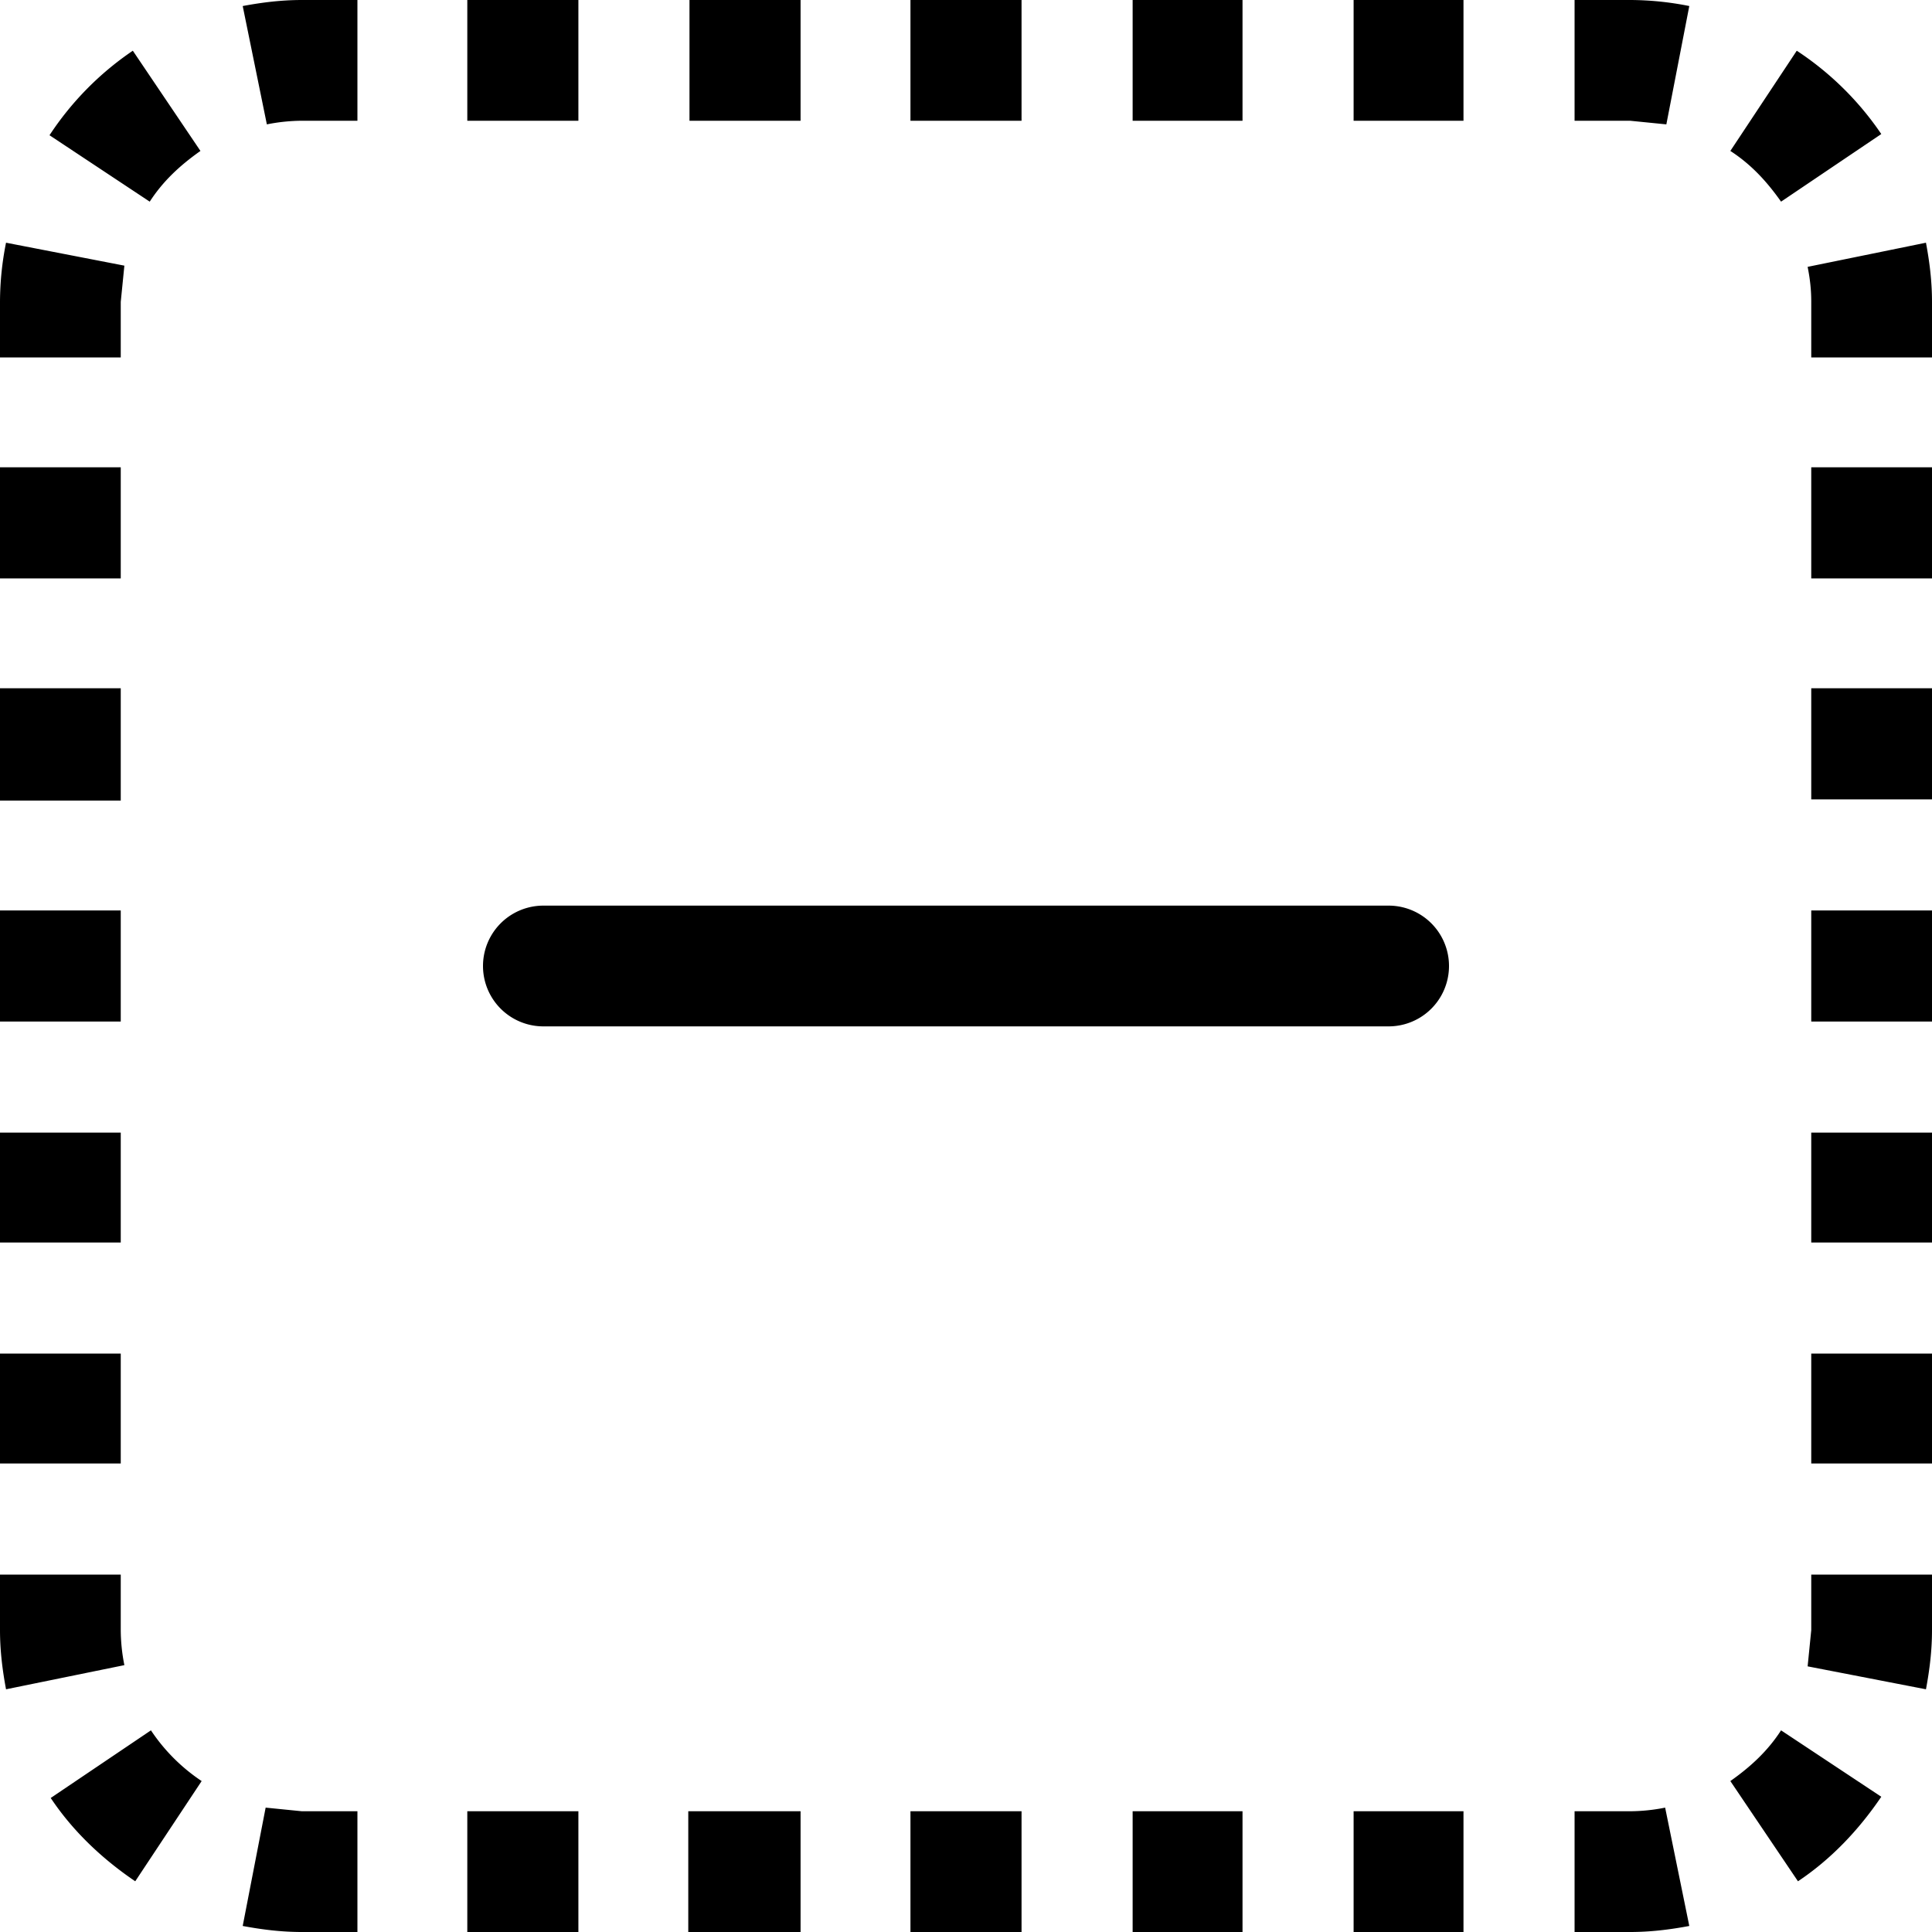 <svg xmlns="http://www.w3.org/2000/svg" viewBox="0 0 16 16"><path d="M2.5 0c-.17 0-.33.02-.49.05l.2.98A1.51 1.51 0 0 1 2.5 1h.46V0H2.5zm2.3 0h-.93v1h.92V0zm1.82 0h-.91v1h.92V0zm1.84 0h-.92v1h.92V0zm1.83 0h-.91v1h.91V0zm1.84 0h-.92v1h.91V0zm1.37 0h-.46v1h.46l.3.03.19-.98A2.51 2.51 0 0 0 13.5 0zm2.08 1.11a2.51 2.51 0 0 0-.7-.69l-.55.83c.17.11.3.25.42.42l.83-.56zM1.1.42a2.51 2.51 0 0 0-.69.7l.83.55c.11-.17.25-.3.42-.42L1.1.42zM16 2.5c0-.17-.02-.33-.05-.49l-.98.2c.02.1.03.19.03.29v.46h1V2.5zM.05 2.01A2.51 2.51 0 0 0 0 2.5v.46h1V2.5l.03-.3-.98-.19zM0 3.88v.91h1v-.92H0zm16 .91v-.92h-1v.92h1zM0 5.71v.92h1V5.7H0zm16 .92V5.7h-1v.92h1zM0 7.54v.92h1v-.92H0zm15 .92h1v-.92h-1v.92zM0 9.37v.92h1v-.91H0zm16 .92v-.91h-1v.91h1zm-16 .92v.91h1v-.91H0zm16 .91v-.91h-1v.91h1zm-16 .92v.46c0 .17.02.33.05.49l.98-.2A1.51 1.51 0 0 1 1 13.5v-.46H0zm16 .46v-.46h-1v.46l-.03.3.98.19c.03-.16.05-.32.05-.49zM.42 14.89c.18.27.42.5.7.69l.55-.83a1.51 1.51 0 0 1-.42-.42l-.83.56zm14.47.69c.27-.18.5-.42.69-.7l-.83-.55c-.11.17-.25.3-.42.42l.56.83zm-12.88.37c.16.03.32.05.49.05h.46v-1H2.5l-.3-.03-.19.98zM13.5 16c.17 0 .33-.02.49-.05l-.2-.98a1.51 1.51 0 0 1-.29.03h-.46v1h.46zm-9.63 0h.92v-1h-.92v1zm1.84 0h.92v-1H5.7v1zm1.83 0h.92v-1h-.92v1zm1.83 0h.92v-1h-.91v1zm1.84 0h.91v-1h-.91v1zM4.5 7.5a.5.5 0 0 0 0 1h7a.5.5 0 0 0 0-1h-7z"/></svg>